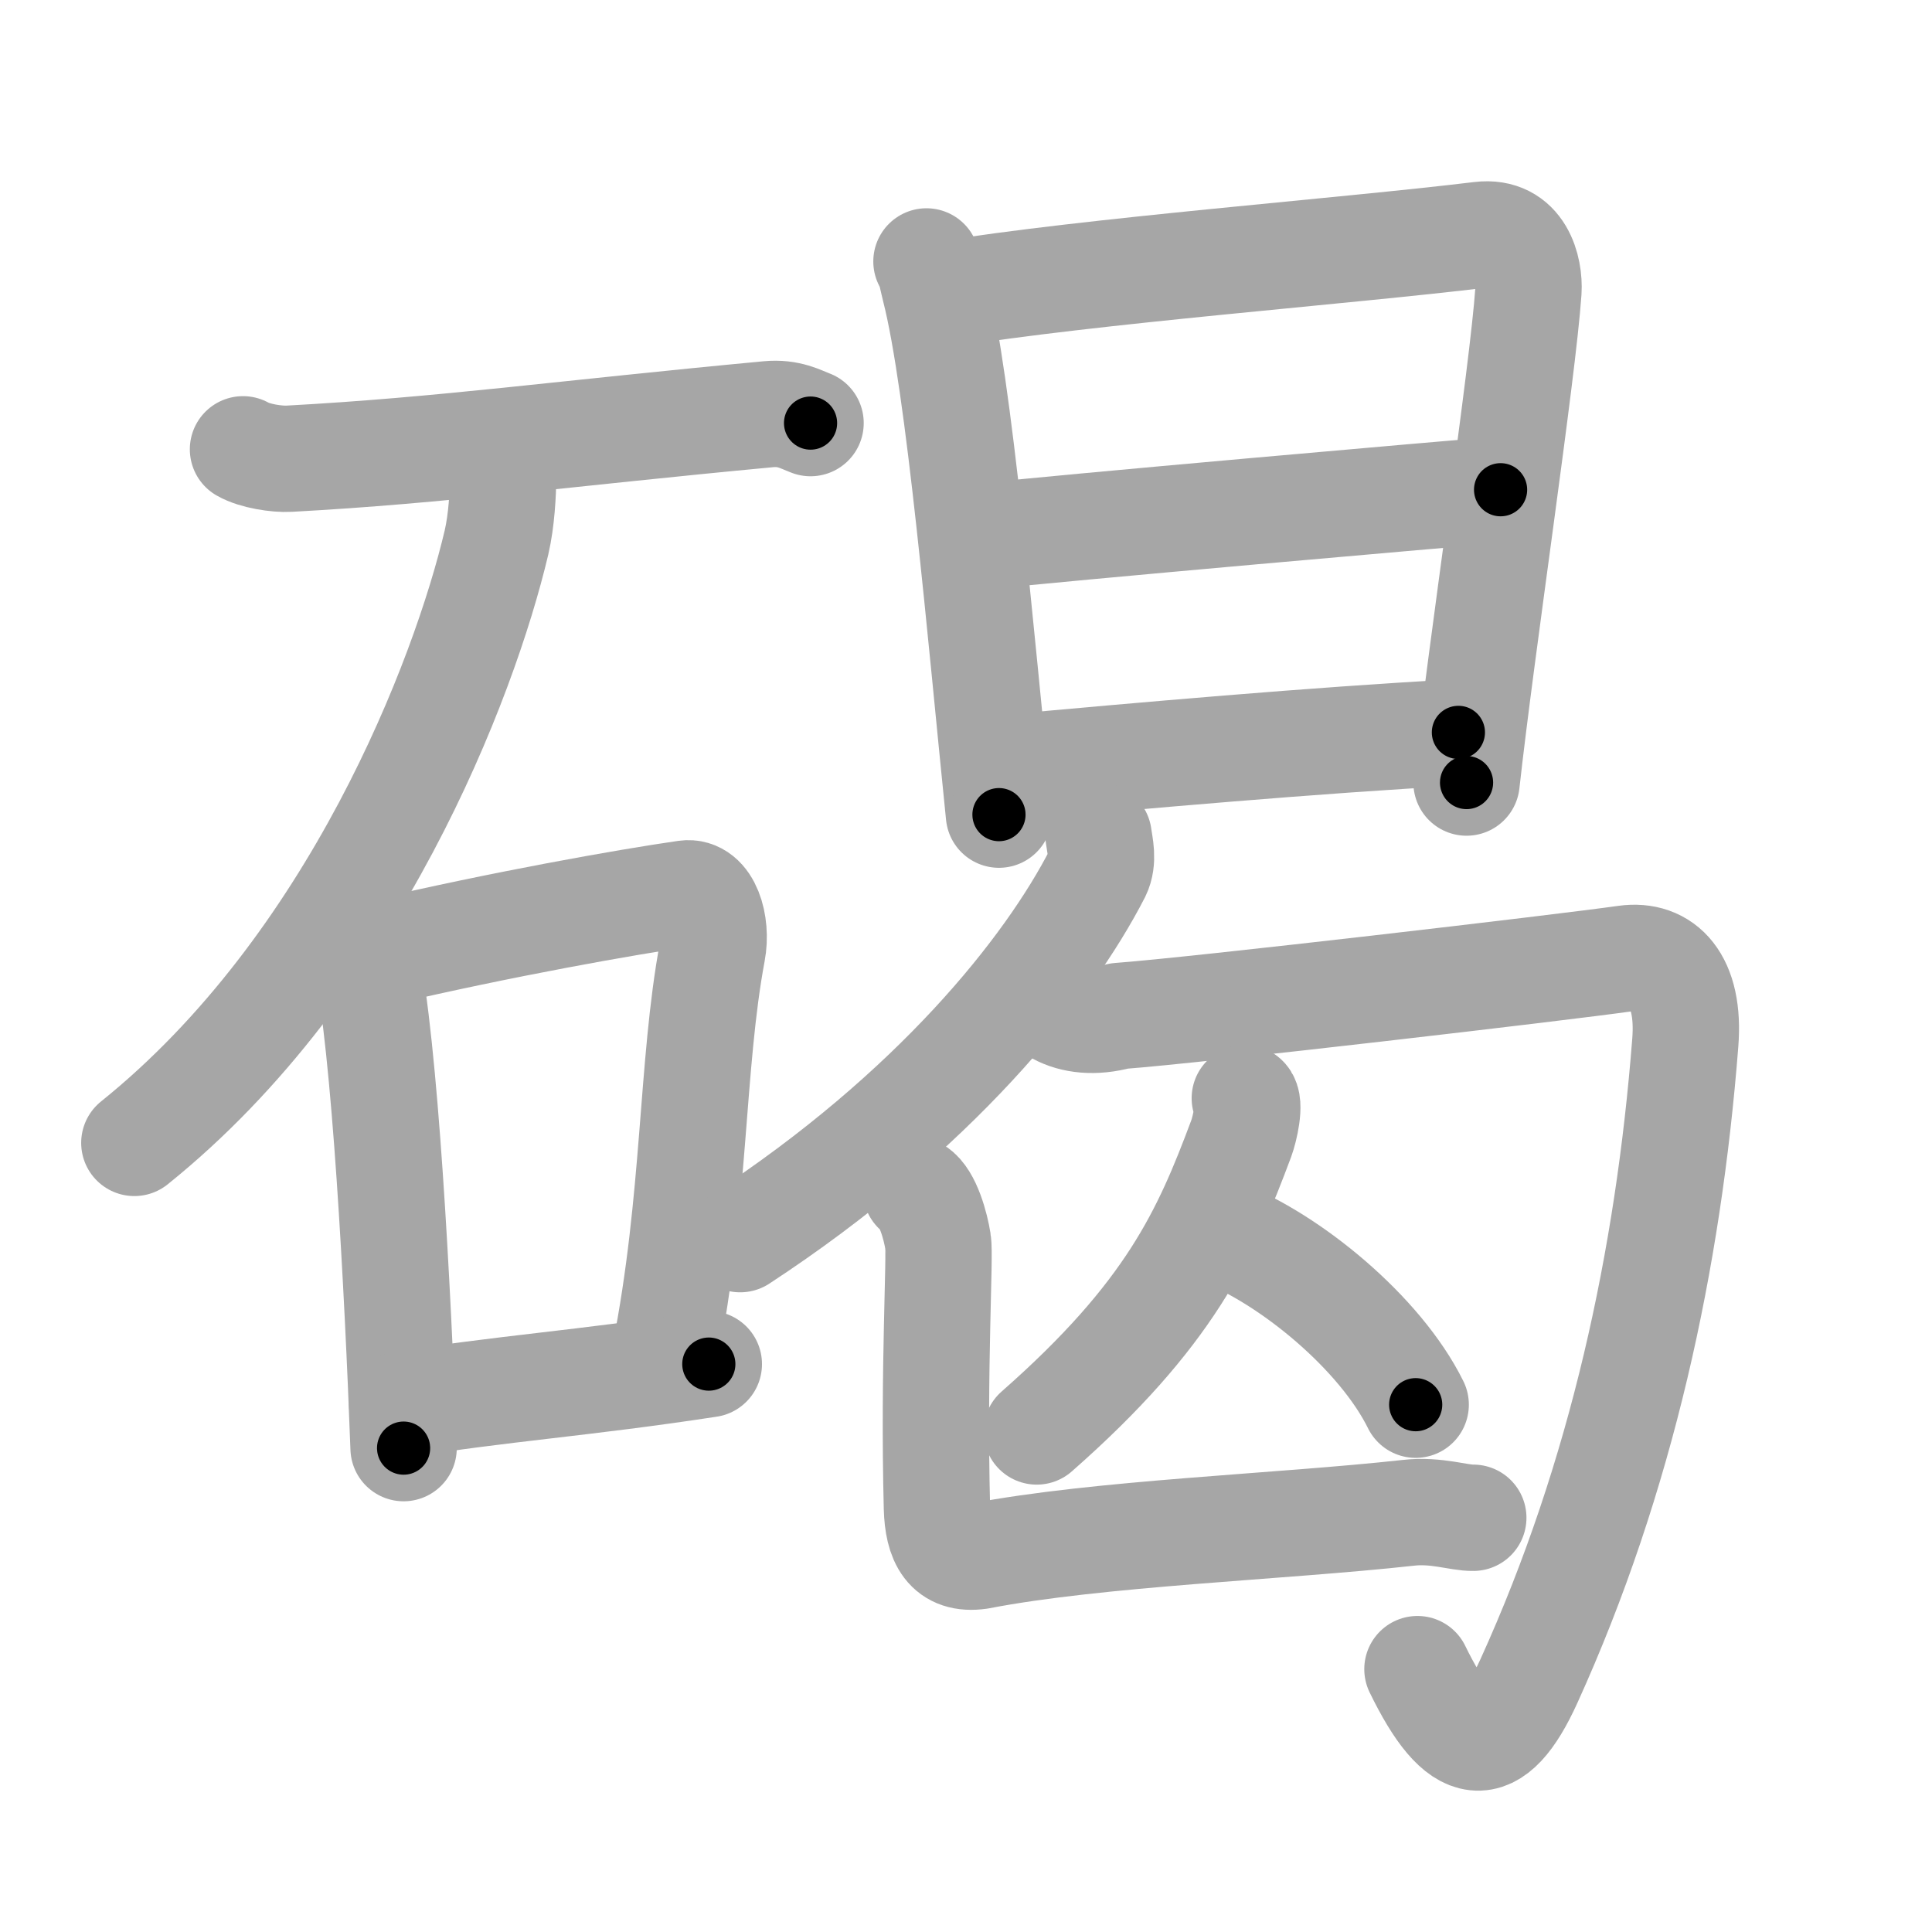 <svg xmlns="http://www.w3.org/2000/svg" viewBox="0 0 109 109" id="78a3"><g fill="none" stroke="#a6a6a6" stroke-width="6" stroke-linecap="round" stroke-linejoin="round"><g><g><path d="M13.71,25.35c0.66,0.38,1.92,0.57,2.6,0.53c8.69-0.47,15.41-1.42,27.04-2.51c1.16-0.11,1.82,0.29,2.38,0.5" /><path d="M28.39,26.93c-0.02,0.92-0.08,2.38-0.38,3.68C26.2,38.28,20,54.5,7.58,64.48" /><g><path d="M19.71,52.29c0.39,0.53,0.79,0.98,0.92,1.62c1.09,5.06,1.81,18.83,2.14,27.79" /><path d="M21.38,53.76c6.98-1.63,13.97-2.87,17.31-3.35c1.22-0.17,1.79,1.73,1.5,3.27c-1.2,6.41-0.94,13.96-2.69,22.82" /><path d="M22.69,79.25c5.37-0.89,10.26-1.21,17.3-2.29" /></g></g><g><g><path d="M52.27,14.75c0.28,0.51,0.3,0.88,0.47,1.54c1.38,5.4,2.59,19.57,3.62,29.67" /><path d="M53.23,16.62c8.27-1.35,22.64-2.44,30.29-3.37c2.27-0.27,2.79,1.93,2.71,3.18c-0.31,4.56-2.65,20.1-3.49,27.72" /><path d="M54.83,30.33c4.87-0.54,27.37-2.51,29.83-2.7" /><path d="M56.35,43.36c8.2-0.74,17.69-1.59,25.93-2.04" /></g><g><g><g><path d="M61.98,47.16c0.07,0.53,0.3,1.38-0.06,2.11c-2.79,5.44-9.22,13.48-20.16,20.64" /></g><path d="M59.67,57.08c0.88,0.48,2.09,0.62,3.47,0.24C67.5,57,88.27,54.57,91.7,54.08c2.13-0.3,3.66,1.22,3.38,4.75c-0.95,12.2-3.59,24.5-8.82,36.01c-2.02,4.45-3.9,4.25-6.29-0.67" /></g><g><path d="M70.23,61.96c0.33,0.26,0,1.73-0.2,2.27c-2.01,5.38-4.02,9.92-11.54,16.53" /><path d="M68.85,69.5c3.94,1.52,9.02,5.7,11.02,9.75" /></g><path d="M51.68,67.16c0.67,0.43,1.1,2,1.24,2.89c0.14,0.81-0.26,7.05-0.06,15.01c0.05,1.84,0.61,2.98,2.39,2.73c6.74-1.3,16.94-1.64,24.21-2.44c1.58-0.18,2.87,0.3,3.66,0.28" /></g></g></g></g><g fill="none" stroke="#000" stroke-width="3" stroke-linecap="round" stroke-linejoin="round"><path d="M13.71,25.35c0.66,0.38,1.92,0.57,2.6,0.53c8.69-0.47,15.41-1.42,27.04-2.51c1.16-0.11,1.82,0.29,2.38,0.5" stroke-dasharray="32.304" stroke-dashoffset="32.304"><animate attributeName="stroke-dashoffset" values="32.304;32.304;0" dur="0.323s" fill="freeze" begin="0s;78a3.click" /></path><path d="M28.39,26.93c-0.02,0.92-0.08,2.38-0.38,3.68C26.2,38.28,20,54.5,7.58,64.48" stroke-dasharray="43.909" stroke-dashoffset="43.909"><animate attributeName="stroke-dashoffset" values="43.909" fill="freeze" begin="78a3.click" /><animate attributeName="stroke-dashoffset" values="43.909;43.909;0" keyTimes="0;0.424;1" dur="0.762s" fill="freeze" begin="0s;78a3.click" /></path><path d="M19.71,52.29c0.39,0.53,0.79,0.98,0.92,1.62c1.09,5.06,1.81,18.83,2.14,27.79" stroke-dasharray="29.774" stroke-dashoffset="29.774"><animate attributeName="stroke-dashoffset" values="29.774" fill="freeze" begin="78a3.click" /><animate attributeName="stroke-dashoffset" values="29.774;29.774;0" keyTimes="0;0.719;1" dur="1.06s" fill="freeze" begin="0s;78a3.click" /></path><path d="M21.38,53.76c6.98-1.63,13.97-2.87,17.31-3.35c1.22-0.17,1.79,1.73,1.5,3.27c-1.2,6.41-0.94,13.96-2.69,22.82" stroke-dasharray="44.729" stroke-dashoffset="44.729"><animate attributeName="stroke-dashoffset" values="44.729" fill="freeze" begin="78a3.click" /><animate attributeName="stroke-dashoffset" values="44.729;44.729;0" keyTimes="0;0.703;1" dur="1.507s" fill="freeze" begin="0s;78a3.click" /></path><path d="M22.69,79.25c5.37-0.89,10.26-1.21,17.3-2.29" stroke-dasharray="17.453" stroke-dashoffset="17.453"><animate attributeName="stroke-dashoffset" values="17.453" fill="freeze" begin="78a3.click" /><animate attributeName="stroke-dashoffset" values="17.453;17.453;0" keyTimes="0;0.896;1" dur="1.682s" fill="freeze" begin="0s;78a3.click" /></path><path d="M52.27,14.75c0.28,0.51,0.3,0.88,0.47,1.54c1.38,5.4,2.59,19.57,3.62,29.67" stroke-dasharray="31.523" stroke-dashoffset="31.523"><animate attributeName="stroke-dashoffset" values="31.523" fill="freeze" begin="78a3.click" /><animate attributeName="stroke-dashoffset" values="31.523;31.523;0" keyTimes="0;0.842;1" dur="1.997s" fill="freeze" begin="0s;78a3.click" /></path><path d="M53.23,16.62c8.27-1.35,22.64-2.44,30.29-3.37c2.27-0.27,2.79,1.93,2.71,3.18c-0.31,4.56-2.65,20.1-3.49,27.72" stroke-dasharray="63.281" stroke-dashoffset="63.281"><animate attributeName="stroke-dashoffset" values="63.281" fill="freeze" begin="78a3.click" /><animate attributeName="stroke-dashoffset" values="63.281;63.281;0" keyTimes="0;0.808;1" dur="2.473s" fill="freeze" begin="0s;78a3.click" /></path><path d="M54.83,30.33c4.87-0.54,27.37-2.51,29.83-2.7" stroke-dasharray="29.953" stroke-dashoffset="29.953"><animate attributeName="stroke-dashoffset" values="29.953" fill="freeze" begin="78a3.click" /><animate attributeName="stroke-dashoffset" values="29.953;29.953;0" keyTimes="0;0.892;1" dur="2.773s" fill="freeze" begin="0s;78a3.click" /></path><path d="M56.35,43.36c8.2-0.74,17.69-1.59,25.93-2.04" stroke-dasharray="26.012" stroke-dashoffset="26.012"><animate attributeName="stroke-dashoffset" values="26.012" fill="freeze" begin="78a3.click" /><animate attributeName="stroke-dashoffset" values="26.012;26.012;0" keyTimes="0;0.914;1" dur="3.033s" fill="freeze" begin="0s;78a3.click" /></path><path d="M61.98,47.16c0.07,0.53,0.3,1.38-0.06,2.11c-2.79,5.44-9.22,13.48-20.16,20.64" stroke-dasharray="31.294" stroke-dashoffset="31.294"><animate attributeName="stroke-dashoffset" values="31.294" fill="freeze" begin="78a3.click" /><animate attributeName="stroke-dashoffset" values="31.294;31.294;0" keyTimes="0;0.906;1" dur="3.346s" fill="freeze" begin="0s;78a3.click" /></path><path d="M59.67,57.08c0.88,0.48,2.09,0.62,3.47,0.24C67.5,57,88.27,54.57,91.7,54.08c2.13-0.3,3.66,1.22,3.38,4.75c-0.95,12.2-3.59,24.5-8.82,36.01c-2.02,4.45-3.9,4.25-6.29-0.67" stroke-dasharray="86.306" stroke-dashoffset="86.306"><animate attributeName="stroke-dashoffset" values="86.306" fill="freeze" begin="78a3.click" /><animate attributeName="stroke-dashoffset" values="86.306;86.306;0" keyTimes="0;0.838;1" dur="3.995s" fill="freeze" begin="0s;78a3.click" /></path><path d="M70.23,61.96c0.33,0.26,0,1.73-0.2,2.27c-2.01,5.38-4.02,9.92-11.54,16.53" stroke-dasharray="22.768" stroke-dashoffset="22.768"><animate attributeName="stroke-dashoffset" values="22.768" fill="freeze" begin="78a3.click" /><animate attributeName="stroke-dashoffset" values="22.768;22.768;0" keyTimes="0;0.946;1" dur="4.223s" fill="freeze" begin="0s;78a3.click" /></path><path d="M68.85,69.5c3.94,1.52,9.02,5.7,11.02,9.75" stroke-dasharray="14.988" stroke-dashoffset="14.988"><animate attributeName="stroke-dashoffset" values="14.988" fill="freeze" begin="78a3.click" /><animate attributeName="stroke-dashoffset" values="14.988;14.988;0" keyTimes="0;0.934;1" dur="4.523s" fill="freeze" begin="0s;78a3.click" /></path><path d="M51.68,67.16c0.67,0.43,1.1,2,1.24,2.89c0.14,0.81-0.26,7.05-0.06,15.01c0.05,1.84,0.61,2.98,2.39,2.73c6.74-1.3,16.94-1.64,24.21-2.44c1.58-0.18,2.87,0.3,3.66,0.28" stroke-dasharray="50.536" stroke-dashoffset="50.536"><animate attributeName="stroke-dashoffset" values="50.536" fill="freeze" begin="78a3.click" /><animate attributeName="stroke-dashoffset" values="50.536;50.536;0" keyTimes="0;0.9;1" dur="5.028s" fill="freeze" begin="0s;78a3.click" /></path></g></svg>